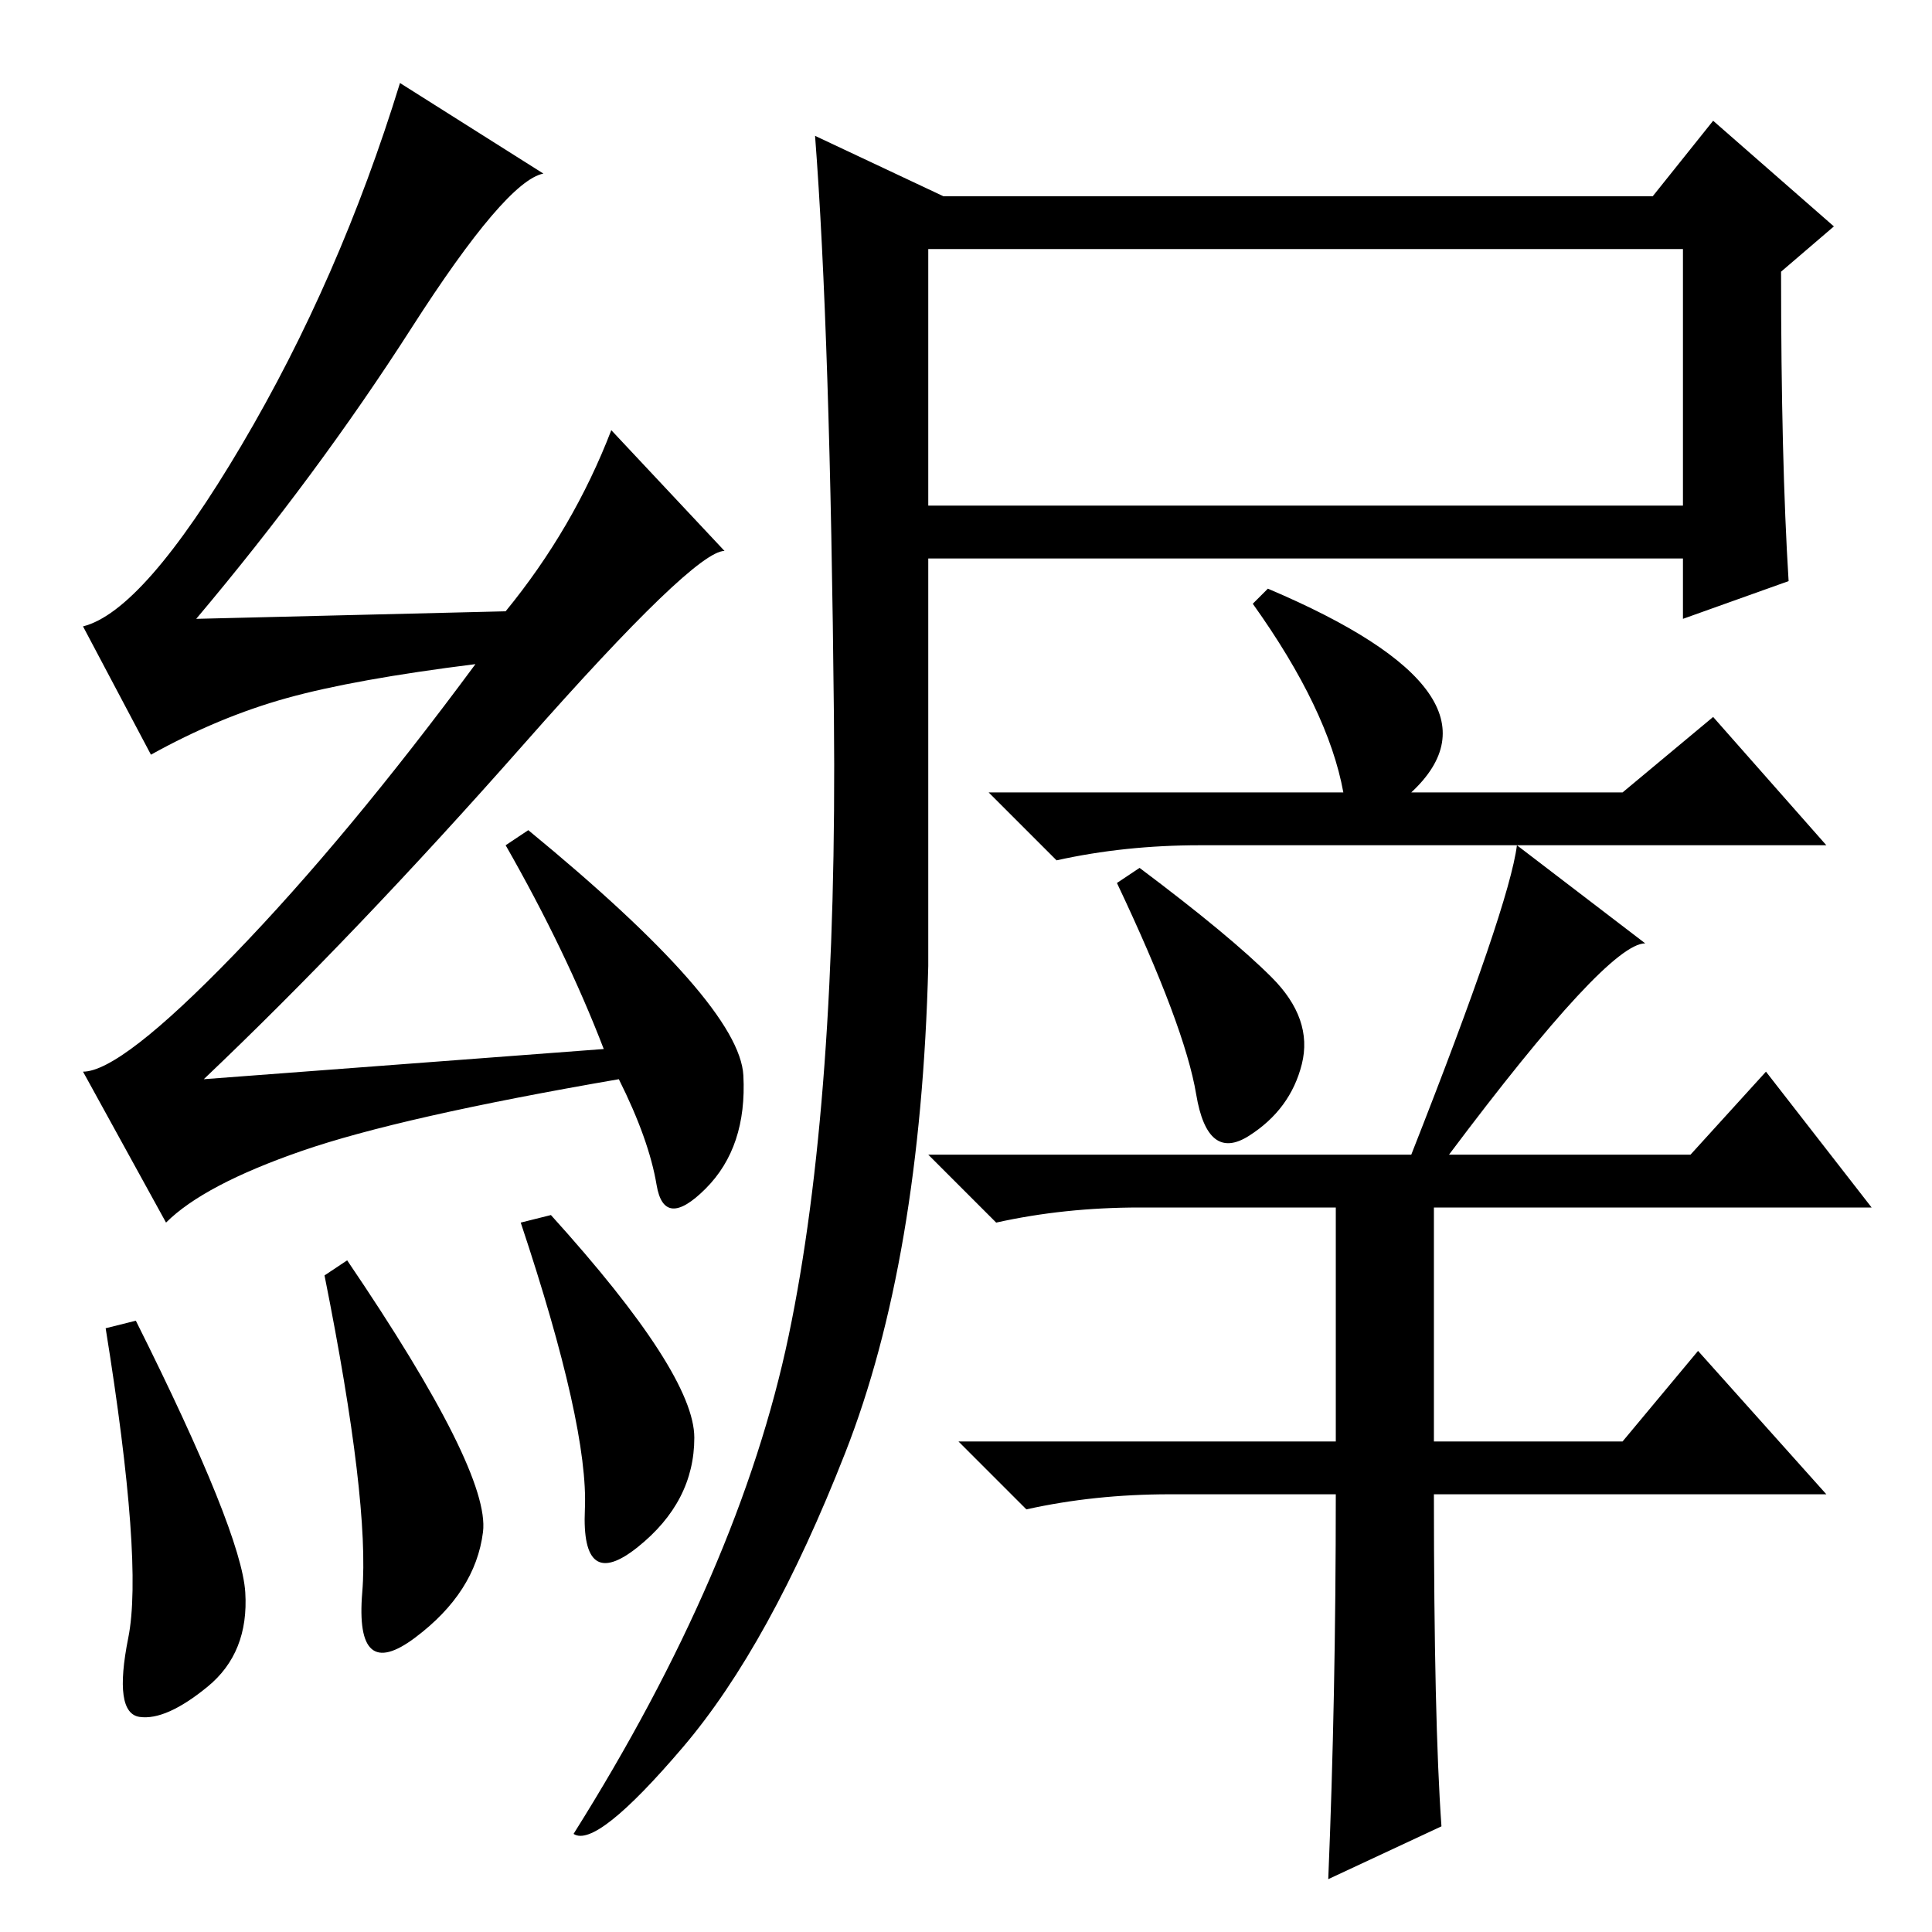 <?xml version="1.0" standalone="no"?>
<!DOCTYPE svg PUBLIC "-//W3C//DTD SVG 1.1//EN" "http://www.w3.org/Graphics/SVG/1.1/DTD/svg11.dtd" >
<svg xmlns="http://www.w3.org/2000/svg" xmlns:xlink="http://www.w3.org/1999/xlink" version="1.1" viewBox="0 -36 256 256">
  <g transform="matrix(1 0 0 -1 0 220)">
   <path fill="currentColor"
d="M18 81q14 -28 14.5 -36t-5 -12.5t-9 -4t-1.5 10.5t-3 41zM43 87l3 2q19 -28 18 -36t-9 -14t-7 6t-5 42zM73 95q19 -21 19 -29.5t-7.5 -14.5t-7 5t-8.5 38zM54.5 212.5q-12.5 -19.5 -28.5 -38.5l41 1q9 11 14 24l15 -16q-4 0 -26.5 -25.5t-42.5 -44.5l53 4q-5 13 -13 27
l3 2q28 -23 28.5 -32.5t-5 -15t-6.5 0.5t-5 14q-29 -5 -42 -9.5t-18 -9.5l-11 20q5 0 20 15.5t32 38.5q-16 -2 -25 -4.5t-18 -7.5l-9 17q8 2 21 24t21 48l19 -12q-5 -1 -17.5 -20.5zM104.5 79q6.5 31 6 82t-2.5 77l17 -8h94l8 10l16 -14l-7 -6q0 -25 1 -41l-14 -5v8h-100
v-54q-1 -39 -11 -64.5t-21.5 -39t-14.5 -11.5q22 35 28.5 66zM123 189h100v34h-100v-34zM178 151q-2 11 -12 25l2 2q33 -14 19 -27h28l12 10l15 -17h-83q-10 0 -19 -2l-9 9h47zM168.5 126.5q5.5 -5.5 4 -11.5t-7 -9.5t-7 5.5t-10.5 28l3 2q12 -9 17.5 -14.5zM191 14l-15 -7
q1 24 1 51h-22q-10 0 -19 -2l-9 9h50v31h-26q-10 0 -19 -2l-9 9h64q13 33 14 41l17 -13q-5 0 -26 -28h32l10 11l14 -18h-58v-31h25l10 12l17 -19h-52q0 -30 1 -44z" />
  </g>

</svg>
